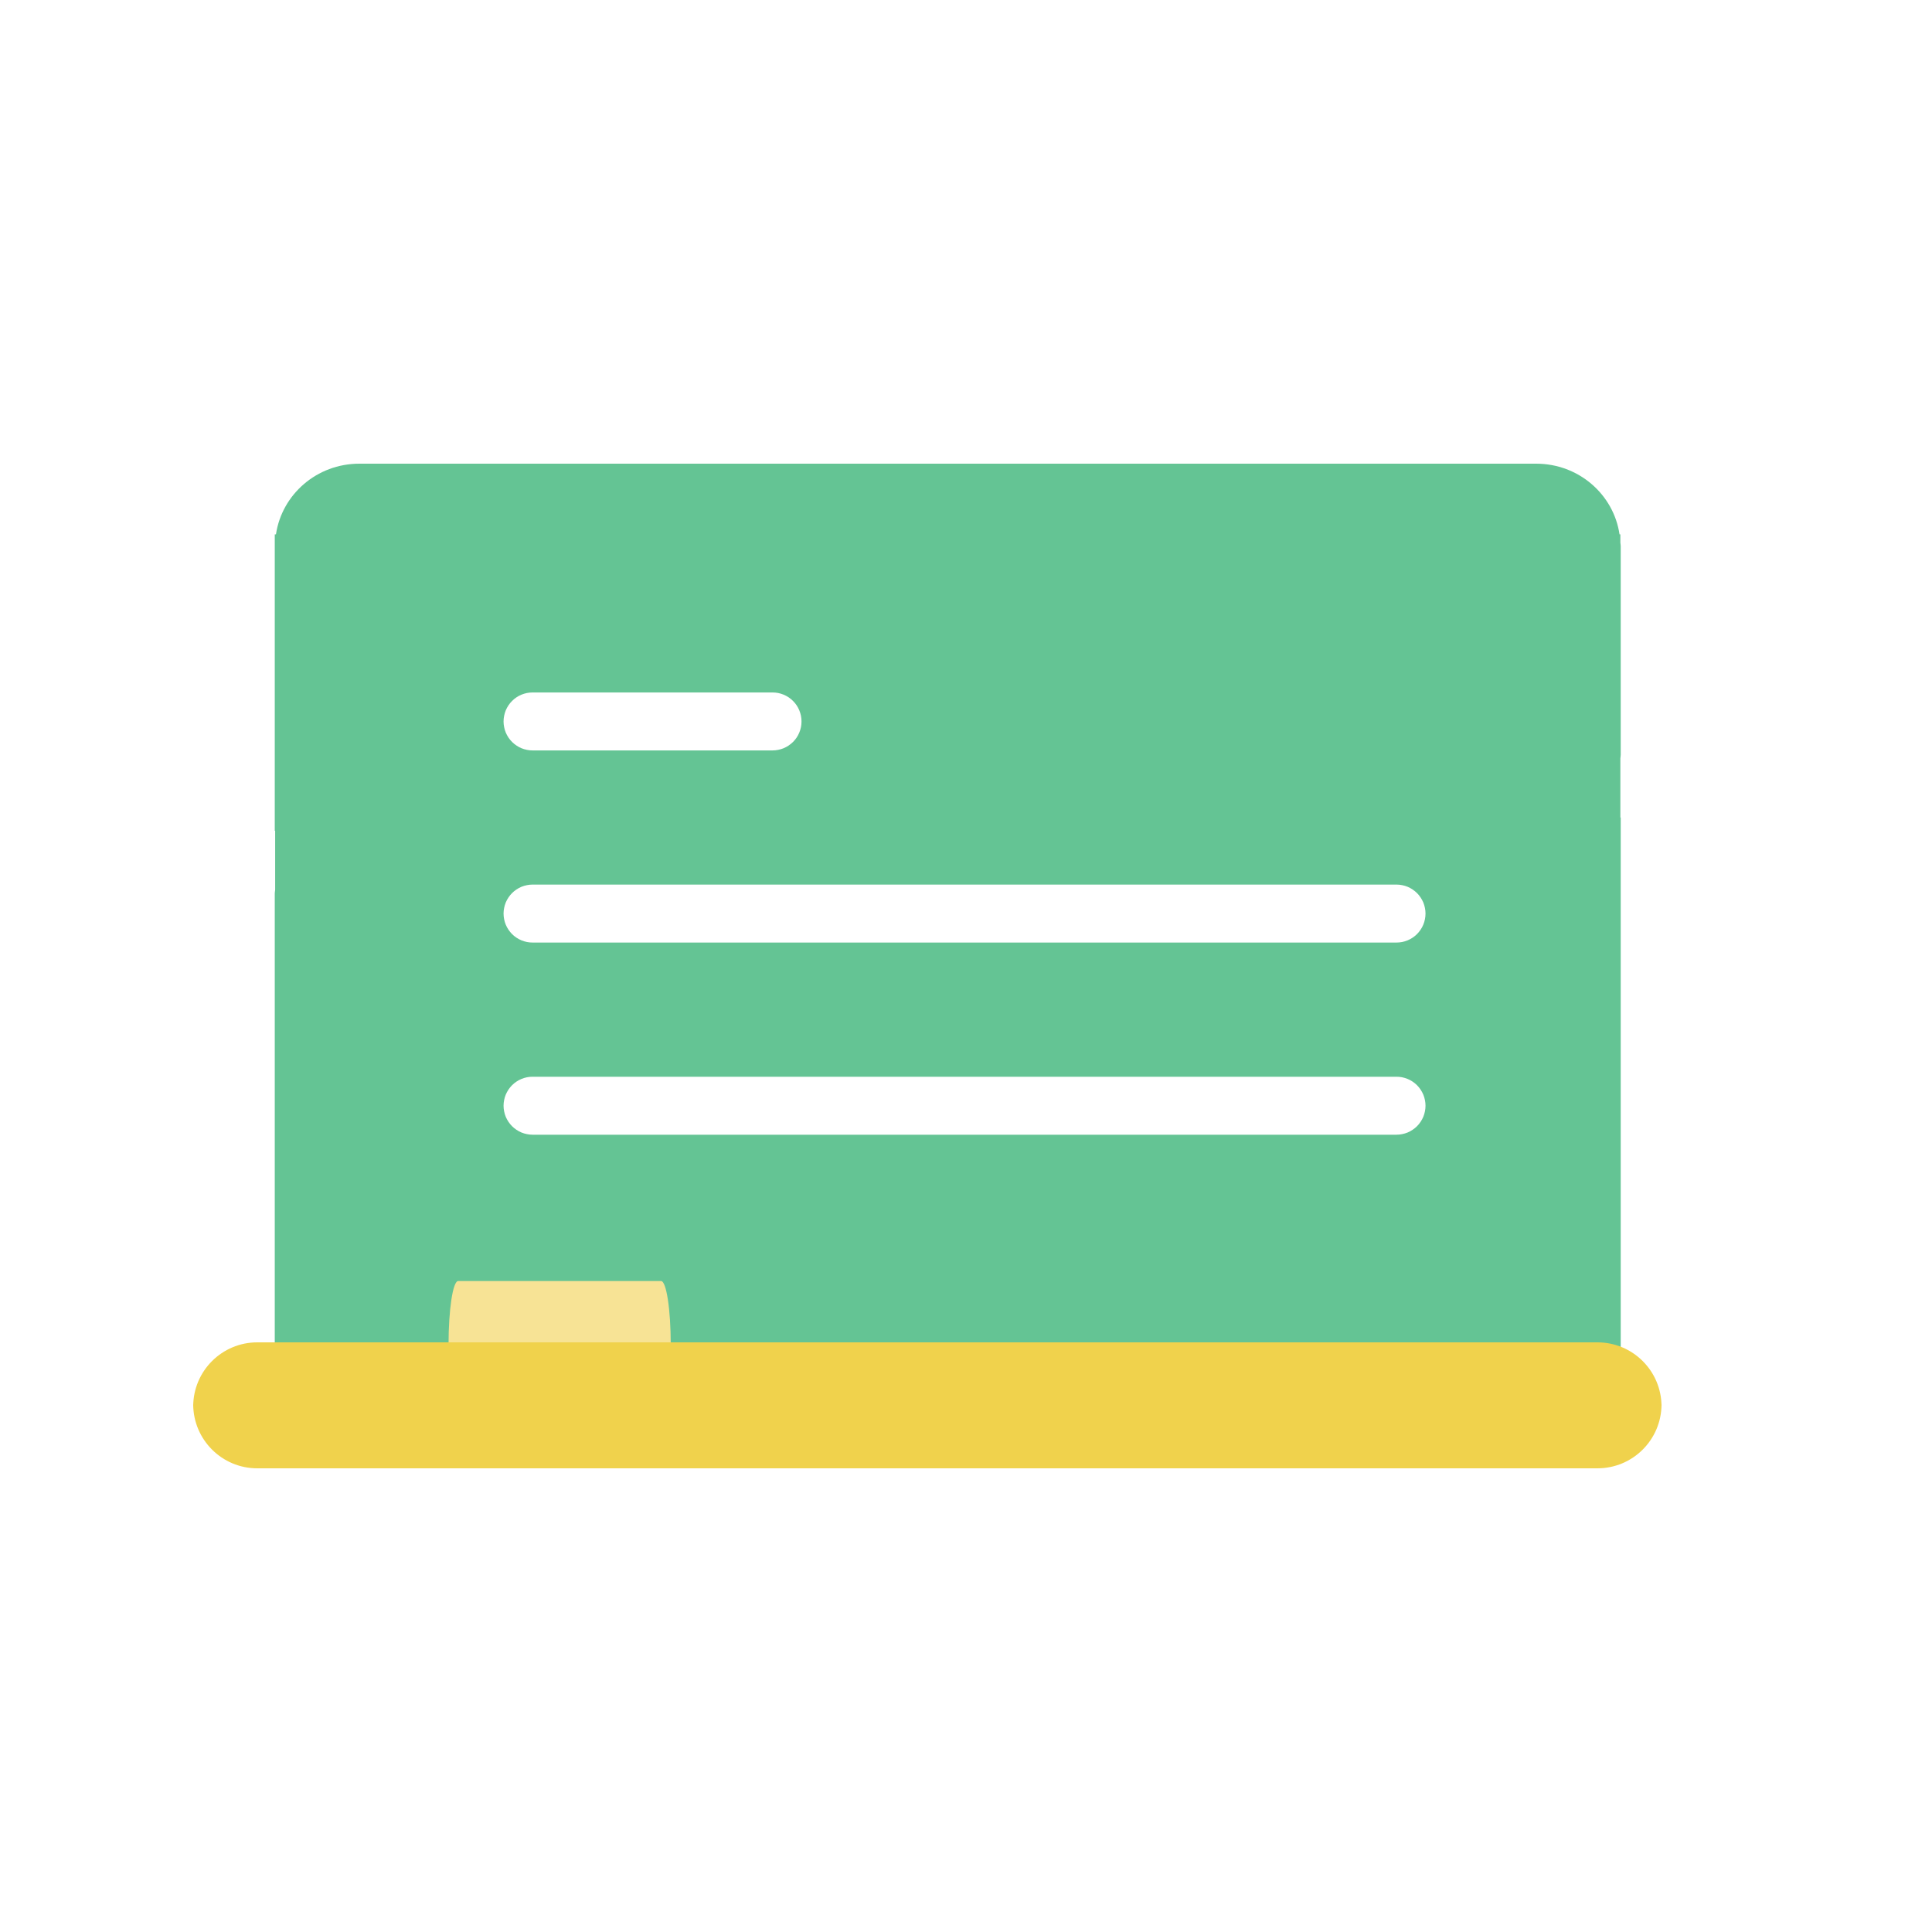 <svg xmlns="http://www.w3.org/2000/svg" xmlns:xlink="http://www.w3.org/1999/xlink" fill="none" version="1.1" width="50" height="50" viewBox="0 0 50 50"><g><g><g><path d="M41.944,14.132L41.944,19.537C41.944,19.568,41.936,19.598,41.935,19.628L41.935,21.158L41.944,21.158L41.944,35.087L41.913,35.087C41.761,36.12,40.858,36.917,39.755,36.917L9.3,36.917C8.198,36.917,7.295,36.12,7.142,35.087L7.121,35.087L7.121,34.876C7.119,34.845,7.111,34.816,7.111,34.785L7.111,23.12C7.111,23.089,7.119,23.06,7.121,23.029L7.121,21.5L7.111,21.5L7.111,13.829L7.142,13.829C7.295,12.797,8.198,12,9.301,12L39.755,12C40.858,12,41.761,12.797,41.913,13.829L41.935,13.829L41.935,14.041C41.936,14.072,41.944,14.101,41.944,14.132ZM19.993,17.921L13.782,17.921Q13.708,17.921,13.636,17.935Q13.564,17.95,13.495,17.978Q13.427,18.006,13.366,18.047Q13.304,18.088,13.252,18.141Q13.2,18.193,13.159,18.254Q13.118,18.316,13.089,18.384Q13.061,18.452,13.047,18.525Q13.032,18.597,13.032,18.671Q13.032,18.745,13.047,18.817Q13.061,18.89,13.089,18.958Q13.118,19.026,13.159,19.088Q13.2,19.149,13.252,19.201Q13.304,19.253,13.366,19.294Q13.427,19.336,13.495,19.364Q13.564,19.392,13.636,19.406Q13.708,19.421,13.782,19.421L19.993,19.421Q20.067,19.421,20.14,19.406Q20.212,19.392,20.28,19.364Q20.348,19.336,20.41,19.294Q20.471,19.253,20.524,19.201Q20.576,19.149,20.617,19.088Q20.658,19.026,20.686,18.958Q20.714,18.89,20.729,18.817Q20.743,18.745,20.743,18.671Q20.743,18.597,20.729,18.525Q20.714,18.452,20.686,18.384Q20.658,18.316,20.617,18.254Q20.576,18.193,20.524,18.141Q20.471,18.088,20.41,18.047Q20.348,18.006,20.28,17.978Q20.212,17.95,20.14,17.935Q20.067,17.921,19.993,17.921ZM36.142,22.893L13.782,22.893Q13.708,22.893,13.636,22.908Q13.564,22.922,13.495,22.95Q13.427,22.979,13.366,23.02Q13.304,23.061,13.252,23.113Q13.2,23.165,13.159,23.227Q13.118,23.288,13.089,23.356Q13.061,23.425,13.047,23.497Q13.032,23.569,13.032,23.643Q13.032,23.717,13.047,23.79Q13.061,23.862,13.089,23.93Q13.118,23.999,13.159,24.06Q13.2,24.121,13.252,24.174Q13.304,24.226,13.366,24.267Q13.427,24.308,13.495,24.336Q13.564,24.364,13.636,24.379Q13.708,24.393,13.782,24.393L36.142,24.393Q36.215,24.393,36.288,24.379Q36.36,24.364,36.429,24.336Q36.497,24.308,36.558,24.267Q36.62,24.226,36.672,24.174Q36.724,24.121,36.765,24.06Q36.806,23.999,36.835,23.93Q36.863,23.862,36.877,23.79Q36.892,23.717,36.892,23.643Q36.892,23.569,36.877,23.497Q36.863,23.425,36.835,23.356Q36.806,23.288,36.765,23.227Q36.724,23.165,36.672,23.113Q36.62,23.061,36.558,23.02Q36.497,22.979,36.429,22.95Q36.36,22.922,36.288,22.908Q36.215,22.893,36.142,22.893ZM13.782,27.866L36.142,27.866Q36.215,27.866,36.288,27.88Q36.36,27.895,36.429,27.923Q36.497,27.951,36.558,27.992Q36.62,28.033,36.672,28.085Q36.724,28.138,36.765,28.199Q36.806,28.261,36.835,28.329Q36.863,28.397,36.877,28.469Q36.892,28.542,36.892,28.616Q36.892,28.69,36.877,28.762Q36.863,28.834,36.835,28.903Q36.806,28.971,36.765,29.032Q36.724,29.094,36.672,29.146Q36.62,29.198,36.558,29.239Q36.497,29.28,36.429,29.309Q36.36,29.337,36.288,29.351Q36.215,29.366,36.142,29.366L13.782,29.366Q13.708,29.366,13.636,29.351Q13.564,29.337,13.495,29.309Q13.427,29.28,13.366,29.239Q13.304,29.198,13.252,29.146Q13.2,29.094,13.159,29.032Q13.118,28.971,13.089,28.903Q13.061,28.834,13.047,28.762Q13.032,28.69,13.032,28.616Q13.032,28.542,13.047,28.469Q13.061,28.397,13.089,28.329Q13.118,28.261,13.159,28.199Q13.2,28.138,13.252,28.085Q13.304,28.033,13.366,27.992Q13.427,27.951,13.495,27.923Q13.564,27.895,13.636,27.88Q13.708,27.866,13.782,27.866Z" fill-rule="evenodd" fill="#64C494" fill-opacity="1"/></g><g><path d="M17.359,34.806C17.359,33.893,17.246,33.153,17.108,33.153L11.858,33.153C11.72,33.153,11.608,33.893,11.608,34.806L17.359,34.806Z" fill="#F7E395" fill-opacity="1"/></g><g><path d="M43,36.393C42.997,35.479,42.255,34.74,41.342,34.74L6.658,34.74C5.744,34.74,5.004,35.48,5,36.393L43,36.393Z" fill="#F0D24C" fill-opacity="1"/></g><g><path d="M43,36.347C42.997,37.261,42.255,38,41.342,38L6.658,38C5.744,38,5.004,37.26,5,36.347L43,36.347Z" fill="#F0D24C" fill-opacity="1"/></g></g></g></svg>